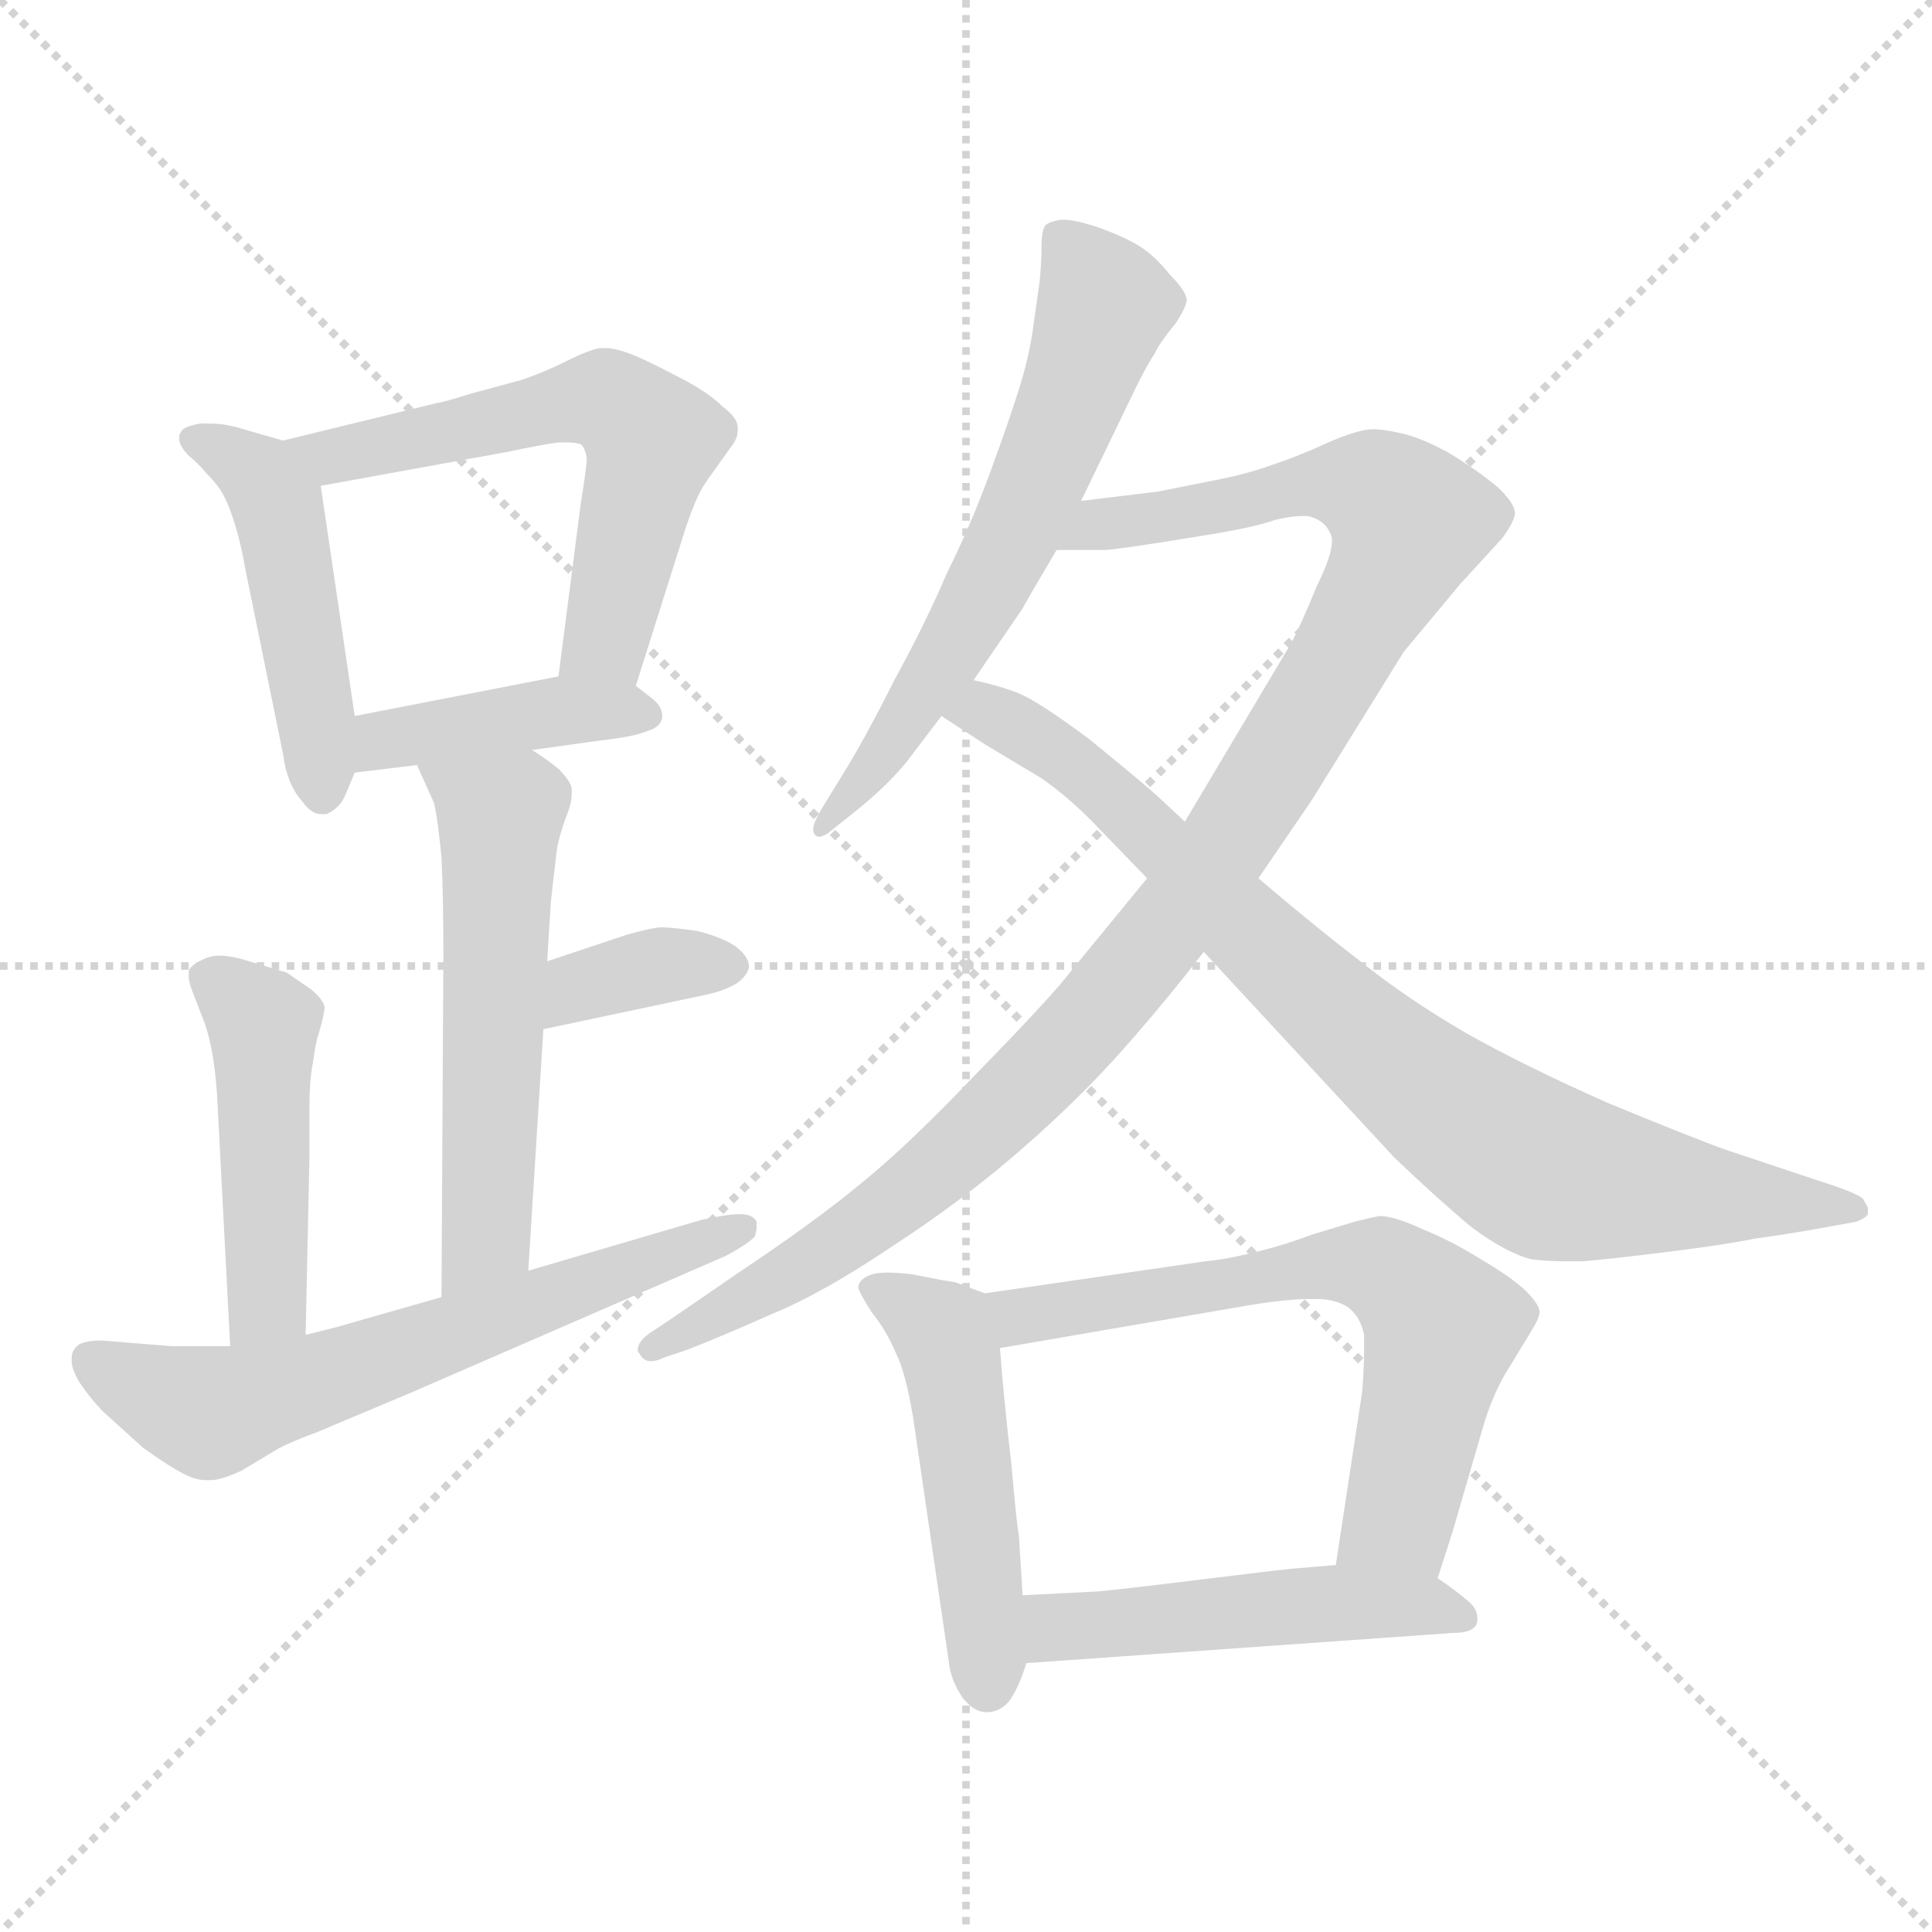 <svg xmlns="http://www.w3.org/2000/svg" version="1.1" viewBox="0 0 1024 1024">
  <g stroke="lightgray" stroke-dasharray="1,1" stroke-width="1" transform="scale(4, 4)">
    <line x1="0" y1="0" x2="256" y2="256" />
    <line x1="256" y1="0" x2="0" y2="256" />
    <line x1="128" y1="0" x2="128" y2="256" />
    <line x1="0" y1="128" x2="256" y2="128" />
  </g>
  <g transform="scale(1.0, -1.0) translate(0.0, -803.50)">
    <style type="text/css">
      
        @keyframes keyframes0 {
          from {
            stroke: blue;
            stroke-dashoffset: 469;
            stroke-width: 128;
          }
          60% {
            animation-timing-function: step-end;
            stroke: blue;
            stroke-dashoffset: 0;
            stroke-width: 128;
          }
          to {
            stroke: black;
            stroke-width: 1024;
          }
        }
        #make-me-a-hanzi-animation-0 {
          animation: keyframes0 0.632s both;
          animation-delay: 0s;
          animation-timing-function: linear;
        }
      
        @keyframes keyframes1 {
          from {
            stroke: blue;
            stroke-dashoffset: 583;
            stroke-width: 128;
          }
          65% {
            animation-timing-function: step-end;
            stroke: blue;
            stroke-dashoffset: 0;
            stroke-width: 128;
          }
          to {
            stroke: black;
            stroke-width: 1024;
          }
        }
        #make-me-a-hanzi-animation-1 {
          animation: keyframes1 0.724s both;
          animation-delay: 0.632s;
          animation-timing-function: linear;
        }
      
        @keyframes keyframes2 {
          from {
            stroke: blue;
            stroke-dashoffset: 411;
            stroke-width: 128;
          }
          57% {
            animation-timing-function: step-end;
            stroke: blue;
            stroke-dashoffset: 0;
            stroke-width: 128;
          }
          to {
            stroke: black;
            stroke-width: 1024;
          }
        }
        #make-me-a-hanzi-animation-2 {
          animation: keyframes2 0.584s both;
          animation-delay: 1.356s;
          animation-timing-function: linear;
        }
      
        @keyframes keyframes3 {
          from {
            stroke: blue;
            stroke-dashoffset: 553;
            stroke-width: 128;
          }
          64% {
            animation-timing-function: step-end;
            stroke: blue;
            stroke-dashoffset: 0;
            stroke-width: 128;
          }
          to {
            stroke: black;
            stroke-width: 1024;
          }
        }
        #make-me-a-hanzi-animation-3 {
          animation: keyframes3 0.7s both;
          animation-delay: 1.941s;
          animation-timing-function: linear;
        }
      
        @keyframes keyframes4 {
          from {
            stroke: blue;
            stroke-dashoffset: 357;
            stroke-width: 128;
          }
          54% {
            animation-timing-function: step-end;
            stroke: blue;
            stroke-dashoffset: 0;
            stroke-width: 128;
          }
          to {
            stroke: black;
            stroke-width: 1024;
          }
        }
        #make-me-a-hanzi-animation-4 {
          animation: keyframes4 0.541s both;
          animation-delay: 2.641s;
          animation-timing-function: linear;
        }
      
        @keyframes keyframes5 {
          from {
            stroke: blue;
            stroke-dashoffset: 461;
            stroke-width: 128;
          }
          60% {
            animation-timing-function: step-end;
            stroke: blue;
            stroke-dashoffset: 0;
            stroke-width: 128;
          }
          to {
            stroke: black;
            stroke-width: 1024;
          }
        }
        #make-me-a-hanzi-animation-5 {
          animation: keyframes5 0.625s both;
          animation-delay: 3.181s;
          animation-timing-function: linear;
        }
      
        @keyframes keyframes6 {
          from {
            stroke: blue;
            stroke-dashoffset: 626;
            stroke-width: 128;
          }
          67% {
            animation-timing-function: step-end;
            stroke: blue;
            stroke-dashoffset: 0;
            stroke-width: 128;
          }
          to {
            stroke: black;
            stroke-width: 1024;
          }
        }
        #make-me-a-hanzi-animation-6 {
          animation: keyframes6 0.759s both;
          animation-delay: 3.806s;
          animation-timing-function: linear;
        }
      
        @keyframes keyframes7 {
          from {
            stroke: blue;
            stroke-dashoffset: 617;
            stroke-width: 128;
          }
          67% {
            animation-timing-function: step-end;
            stroke: blue;
            stroke-dashoffset: 0;
            stroke-width: 128;
          }
          to {
            stroke: black;
            stroke-width: 1024;
          }
        }
        #make-me-a-hanzi-animation-7 {
          animation: keyframes7 0.752s both;
          animation-delay: 4.566s;
          animation-timing-function: linear;
        }
      
        @keyframes keyframes8 {
          from {
            stroke: blue;
            stroke-dashoffset: 1054;
            stroke-width: 128;
          }
          77% {
            animation-timing-function: step-end;
            stroke: blue;
            stroke-dashoffset: 0;
            stroke-width: 128;
          }
          to {
            stroke: black;
            stroke-width: 1024;
          }
        }
        #make-me-a-hanzi-animation-8 {
          animation: keyframes8 1.108s both;
          animation-delay: 5.318s;
          animation-timing-function: linear;
        }
      
        @keyframes keyframes9 {
          from {
            stroke: blue;
            stroke-dashoffset: 823;
            stroke-width: 128;
          }
          73% {
            animation-timing-function: step-end;
            stroke: blue;
            stroke-dashoffset: 0;
            stroke-width: 128;
          }
          to {
            stroke: black;
            stroke-width: 1024;
          }
        }
        #make-me-a-hanzi-animation-9 {
          animation: keyframes9 0.92s both;
          animation-delay: 6.426s;
          animation-timing-function: linear;
        }
      
        @keyframes keyframes10 {
          from {
            stroke: blue;
            stroke-dashoffset: 490;
            stroke-width: 128;
          }
          61% {
            animation-timing-function: step-end;
            stroke: blue;
            stroke-dashoffset: 0;
            stroke-width: 128;
          }
          to {
            stroke: black;
            stroke-width: 1024;
          }
        }
        #make-me-a-hanzi-animation-10 {
          animation: keyframes10 0.649s both;
          animation-delay: 7.345s;
          animation-timing-function: linear;
        }
      
        @keyframes keyframes11 {
          from {
            stroke: blue;
            stroke-dashoffset: 642;
            stroke-width: 128;
          }
          68% {
            animation-timing-function: step-end;
            stroke: blue;
            stroke-dashoffset: 0;
            stroke-width: 128;
          }
          to {
            stroke: black;
            stroke-width: 1024;
          }
        }
        #make-me-a-hanzi-animation-11 {
          animation: keyframes11 0.772s both;
          animation-delay: 7.994s;
          animation-timing-function: linear;
        }
      
        @keyframes keyframes12 {
          from {
            stroke: blue;
            stroke-dashoffset: 489;
            stroke-width: 128;
          }
          61% {
            animation-timing-function: step-end;
            stroke: blue;
            stroke-dashoffset: 0;
            stroke-width: 128;
          }
          to {
            stroke: black;
            stroke-width: 1024;
          }
        }
        #make-me-a-hanzi-animation-12 {
          animation: keyframes12 0.648s both;
          animation-delay: 8.767s;
          animation-timing-function: linear;
        }
      
    </style>
    
      <path d="M 150 570 L 129 576 Q 120 579 111 579 L 106 579 Q 100 578 97 576 Q 95 574 95 572 L 95 570 Q 96 566 100 562 Q 105 558 110 552 Q 116 546 119 540 Q 122 534 125 524 Q 128 514 130 502 L 150 404 Q 152 388 160 379 Q 165 372 170 372 L 173 372 Q 180 375 183 382 L 188 394 L 188 424 L 170 546 C 167 565 167 565 150 570 Z" fill="lightgray" />
    
      <path d="M 337 440 L 361 516 Q 365 529 368 536 Q 371 544 377 552 L 387 566 Q 391 571 391 575 L 391 577 Q 391 582 383 588 Q 375 596 359 604 Q 344 612 334 616 Q 326 619 321 619 L 318 619 Q 312 618 300 612 Q 288 606 276 602 L 250 595 Q 234 590 232 590 L 150 570 C 121 563 140 541 170 546 L 269 564 Q 288 568 296 569 L 301 569 Q 305 569 308 568 Q 310 566 311 561 Q 311 556 308 538 L 296 445 C 292 415 328 411 337 440 Z" fill="lightgray" />
    
      <path d="M 282 406 L 318 411 Q 336 413 343 416 Q 350 418 351 423 L 351 424 Q 351 429 346 433 L 337 440 C 324 450 324 450 296 445 L 188 424 C 159 418 158 390 188 394 L 221 398 L 282 406 Z" fill="lightgray" />
    
      <path d="M 280 130 L 288 258 L 290 294 L 292 326 L 295 352 Q 296 360 301 373 Q 303 378 303 383 L 303 386 Q 302 390 296 396 Q 290 401 282 406 C 257 423 209 425 221 398 L 230 378 Q 232 370 234 349 Q 235 328 235 298 L 234 116 C 234 86 278 100 280 130 Z" fill="lightgray" />
    
      <path d="M 288 258 L 373 276 Q 383 278 390 282 Q 396 286 397 291 Q 397 296 391 301 Q 385 306 370 310 Q 356 312 351 312 Q 346 312 332 308 L 290 294 C 262 285 259 252 288 258 Z" fill="lightgray" />
    
      <path d="M 162 96 L 164 190 L 164 216 Q 164 232 166 241 Q 167 250 169 256 Q 172 266 172 270 Q 171 274 165 279 L 152 288 L 132 294 Q 123 297 116 297 Q 113 297 110 296 Q 100 292 100 288 L 100 286 Q 100 283 102 278 L 107 265 Q 110 258 112 248 Q 114 238 115 224 L 122 90 C 124 60 161 66 162 96 Z" fill="lightgray" />
    
      <path d="M 234 116 L 178 100 L 162 96 L 122 90 L 91 90 L 54 93 Q 46 93 42 91 Q 38 88 38 84 L 38 82 Q 38 78 42 71 Q 48 62 55 55 L 76 36 Q 90 26 98 22 Q 104 19 109 19 L 112 19 Q 117 19 128 24 L 148 36 Q 156 40 167 44 L 217 65 L 385 138 Q 396 144 400 148 Q 401 151 401 153 L 401 156 Q 399 160 392 160 Q 386 160 372 157 L 280 130 L 234 116 Z" fill="lightgray" />
    
      <path d="M 573 538 L 602 598 Q 609 612 612 616 Q 614 621 623 632 Q 629 641 629 645 Q 628 650 620 658 Q 612 668 604 673 Q 596 678 582 683 Q 570 687 564 687 L 562 687 Q 556 686 554 684 Q 552 681 552 672 Q 552 664 551 654 L 548 633 Q 546 616 540 597 Q 534 578 524 551 Q 514 524 502 500 Q 491 474 474 443 Q 458 411 446 392 L 435 374 Q 431 367 431 364 Q 431 362 432 361 Q 433 360 434 360 Q 436 360 439 362 L 454 374 Q 469 386 480 399 L 499 424 L 516 443 L 542 481 Q 544 485 560 512 L 573 538 Z" fill="lightgray" />
    
      <path d="M 608 338 L 567 288 Q 558 276 519 236 Q 481 196 456 176 Q 432 156 390 128 L 358 106 L 346 98 Q 338 93 338 88 Q 338 87 339 86 Q 341 82 345 82 Q 348 82 352 84 L 364 88 Q 382 95 409 107 Q 436 118 473 143 Q 510 167 541 194 Q 572 221 595 247 Q 618 273 638 299 L 667 338 L 695 379 L 744 458 L 774 494 L 796 518 Q 802 526 803 531 Q 803 537 793 546 Q 782 555 767 564 Q 752 572 742 574 Q 733 576 728 576 Q 720 576 704 569 Q 689 562 674 557 Q 660 552 644 549 L 614 543 L 573 538 C 543 534 530 512 560 512 L 586 512 Q 588 512 602 514 Q 616 516 640 520 Q 665 524 676 528 Q 685 530 690 530 L 693 530 Q 702 528 705 521 Q 706 519 706 517 Q 706 509 698 493 Q 689 471 684 462 L 628 368 L 608 338 Z" fill="lightgray" />
    
      <path d="M 638 299 L 688 245 L 739 190 Q 762 168 780 153 Q 799 139 812 136 Q 821 135 830 135 L 839 135 Q 852 136 884 140 Q 916 144 930 147 Q 945 149 962 152 L 984 156 Q 989 158 990 160 L 990 163 Q 990 164 988 167 Q 988 170 966 177 L 915 194 Q 898 200 852 219 Q 807 239 777 256 Q 746 274 721 294 Q 695 314 667 338 L 628 368 L 613 382 Q 604 390 577 412 Q 550 432 540 436 Q 530 440 516 443 C 487 451 474 440 499 424 L 522 409 L 552 391 Q 565 382 578 369 L 608 338 L 638 299 Z" fill="lightgray" />
    
      <path d="M 522 118 L 506 124 Q 504 124 484 128 Q 476 129 471 129 Q 465 129 462 128 Q 456 126 455 122 L 455 121 Q 455 119 462 108 Q 470 98 475 86 Q 480 76 484 52 L 503 -78 Q 504 -87 510 -96 Q 516 -104 523 -104 Q 530 -104 535 -98 Q 540 -91 544 -78 L 542 -42 L 540 -10 Q 539 -6 536 28 Q 532 62 530 89 C 528 116 528 116 522 118 Z" fill="lightgray" />
    
      <path d="M 762 -33 L 770 -8 L 786 47 Q 790 61 797 74 L 811 97 Q 816 105 816 108 Q 816 112 809 119 Q 802 126 785 136 Q 769 146 754 152 Q 739 159 731 159 Q 726 158 718 156 L 695 149 Q 682 144 666 140 Q 650 136 639 135 L 522 118 C 492 114 500 84 530 89 L 658 111 Q 681 115 694 115 L 698 115 Q 707 115 714 111 Q 721 106 723 96 L 723 88 Q 723 79 722 66 L 708 -26 C 703 -56 753 -62 762 -33 Z" fill="lightgray" />
    
      <path d="M 544 -78 L 770 -62 Q 782 -62 783 -56 L 783 -54 Q 783 -49 778 -45 Q 771 -39 762 -33 L 708 -26 L 684 -28 Q 683 -28 642 -33 Q 602 -38 582 -40 L 542 -42 C 512 -43 514 -80 544 -78 Z" fill="lightgray" />
    
    
      <clipPath id="make-me-a-hanzi-clip-0">
        <path d="M 150 570 L 129 576 Q 120 579 111 579 L 106 579 Q 100 578 97 576 Q 95 574 95 572 L 95 570 Q 96 566 100 562 Q 105 558 110 552 Q 116 546 119 540 Q 122 534 125 524 Q 128 514 130 502 L 150 404 Q 152 388 160 379 Q 165 372 170 372 L 173 372 Q 180 375 183 382 L 188 394 L 188 424 L 170 546 C 167 565 167 565 150 570 Z" />
      </clipPath>
      <path clip-path="url(#make-me-a-hanzi-clip-0)" d="M 102 571 L 139 551 L 148 535 L 172 384" fill="none" id="make-me-a-hanzi-animation-0" stroke-dasharray="341 682" stroke-linecap="round" />
    
      <clipPath id="make-me-a-hanzi-clip-1">
        <path d="M 337 440 L 361 516 Q 365 529 368 536 Q 371 544 377 552 L 387 566 Q 391 571 391 575 L 391 577 Q 391 582 383 588 Q 375 596 359 604 Q 344 612 334 616 Q 326 619 321 619 L 318 619 Q 312 618 300 612 Q 288 606 276 602 L 250 595 Q 234 590 232 590 L 150 570 C 121 563 140 541 170 546 L 269 564 Q 288 568 296 569 L 301 569 Q 305 569 308 568 Q 310 566 311 561 Q 311 556 308 538 L 296 445 C 292 415 328 411 337 440 Z" />
      </clipPath>
      <path clip-path="url(#make-me-a-hanzi-clip-1)" d="M 158 567 L 175 561 L 303 591 L 328 588 L 345 567 L 323 470 L 304 452" fill="none" id="make-me-a-hanzi-animation-1" stroke-dasharray="455 910" stroke-linecap="round" />
    
      <clipPath id="make-me-a-hanzi-clip-2">
        <path d="M 282 406 L 318 411 Q 336 413 343 416 Q 350 418 351 423 L 351 424 Q 351 429 346 433 L 337 440 C 324 450 324 450 296 445 L 188 424 C 159 418 158 390 188 394 L 221 398 L 282 406 Z" />
      </clipPath>
      <path clip-path="url(#make-me-a-hanzi-clip-2)" d="M 193 402 L 214 413 L 292 427 L 344 424" fill="none" id="make-me-a-hanzi-animation-2" stroke-dasharray="283 566" stroke-linecap="round" />
    
      <clipPath id="make-me-a-hanzi-clip-3">
        <path d="M 280 130 L 288 258 L 290 294 L 292 326 L 295 352 Q 296 360 301 373 Q 303 378 303 383 L 303 386 Q 302 390 296 396 Q 290 401 282 406 C 257 423 209 425 221 398 L 230 378 Q 232 370 234 349 Q 235 328 235 298 L 234 116 C 234 86 278 100 280 130 Z" />
      </clipPath>
      <path clip-path="url(#make-me-a-hanzi-clip-3)" d="M 229 396 L 265 371 L 258 153 L 238 124" fill="none" id="make-me-a-hanzi-animation-3" stroke-dasharray="425 850" stroke-linecap="round" />
    
      <clipPath id="make-me-a-hanzi-clip-4">
        <path d="M 288 258 L 373 276 Q 383 278 390 282 Q 396 286 397 291 Q 397 296 391 301 Q 385 306 370 310 Q 356 312 351 312 Q 346 312 332 308 L 290 294 C 262 285 259 252 288 258 Z" />
      </clipPath>
      <path clip-path="url(#make-me-a-hanzi-clip-4)" d="M 294 264 L 317 284 L 387 292" fill="none" id="make-me-a-hanzi-animation-4" stroke-dasharray="229 458" stroke-linecap="round" />
    
      <clipPath id="make-me-a-hanzi-clip-5">
        <path d="M 162 96 L 164 190 L 164 216 Q 164 232 166 241 Q 167 250 169 256 Q 172 266 172 270 Q 171 274 165 279 L 152 288 L 132 294 Q 123 297 116 297 Q 113 297 110 296 Q 100 292 100 288 L 100 286 Q 100 283 102 278 L 107 265 Q 110 258 112 248 Q 114 238 115 224 L 122 90 C 124 60 161 66 162 96 Z" />
      </clipPath>
      <path clip-path="url(#make-me-a-hanzi-clip-5)" d="M 109 287 L 140 254 L 142 120 L 128 98" fill="none" id="make-me-a-hanzi-animation-5" stroke-dasharray="333 666" stroke-linecap="round" />
    
      <clipPath id="make-me-a-hanzi-clip-6">
        <path d="M 234 116 L 178 100 L 162 96 L 122 90 L 91 90 L 54 93 Q 46 93 42 91 Q 38 88 38 84 L 38 82 Q 38 78 42 71 Q 48 62 55 55 L 76 36 Q 90 26 98 22 Q 104 19 109 19 L 112 19 Q 117 19 128 24 L 148 36 Q 156 40 167 44 L 217 65 L 385 138 Q 396 144 400 148 Q 401 151 401 153 L 401 156 Q 399 160 392 160 Q 386 160 372 157 L 280 130 L 234 116 Z" />
      </clipPath>
      <path clip-path="url(#make-me-a-hanzi-clip-6)" d="M 48 83 L 89 61 L 116 56 L 395 155" fill="none" id="make-me-a-hanzi-animation-6" stroke-dasharray="498 996" stroke-linecap="round" />
    
      <clipPath id="make-me-a-hanzi-clip-7">
        <path d="M 573 538 L 602 598 Q 609 612 612 616 Q 614 621 623 632 Q 629 641 629 645 Q 628 650 620 658 Q 612 668 604 673 Q 596 678 582 683 Q 570 687 564 687 L 562 687 Q 556 686 554 684 Q 552 681 552 672 Q 552 664 551 654 L 548 633 Q 546 616 540 597 Q 534 578 524 551 Q 514 524 502 500 Q 491 474 474 443 Q 458 411 446 392 L 435 374 Q 431 367 431 364 Q 431 362 432 361 Q 433 360 434 360 Q 436 360 439 362 L 454 374 Q 469 386 480 399 L 499 424 L 516 443 L 542 481 Q 544 485 560 512 L 573 538 Z" />
      </clipPath>
      <path clip-path="url(#make-me-a-hanzi-clip-7)" d="M 561 677 L 586 642 L 548 542 L 499 450 L 435 364" fill="none" id="make-me-a-hanzi-animation-7" stroke-dasharray="489 978" stroke-linecap="round" />
    
      <clipPath id="make-me-a-hanzi-clip-8">
        <path d="M 608 338 L 567 288 Q 558 276 519 236 Q 481 196 456 176 Q 432 156 390 128 L 358 106 L 346 98 Q 338 93 338 88 Q 338 87 339 86 Q 341 82 345 82 Q 348 82 352 84 L 364 88 Q 382 95 409 107 Q 436 118 473 143 Q 510 167 541 194 Q 572 221 595 247 Q 618 273 638 299 L 667 338 L 695 379 L 744 458 L 774 494 L 796 518 Q 802 526 803 531 Q 803 537 793 546 Q 782 555 767 564 Q 752 572 742 574 Q 733 576 728 576 Q 720 576 704 569 Q 689 562 674 557 Q 660 552 644 549 L 614 543 L 573 538 C 543 534 530 512 560 512 L 586 512 Q 588 512 602 514 Q 616 516 640 520 Q 665 524 676 528 Q 685 530 690 530 L 693 530 Q 702 528 705 521 Q 706 519 706 517 Q 706 509 698 493 Q 689 471 684 462 L 628 368 L 608 338 Z" />
      </clipPath>
      <path clip-path="url(#make-me-a-hanzi-clip-8)" d="M 567 517 L 581 526 L 695 547 L 730 543 L 747 526 L 735 496 L 657 367 L 564 247 L 454 151 L 345 90" fill="none" id="make-me-a-hanzi-animation-8" stroke-dasharray="926 1852" stroke-linecap="round" />
    
      <clipPath id="make-me-a-hanzi-clip-9">
        <path d="M 638 299 L 688 245 L 739 190 Q 762 168 780 153 Q 799 139 812 136 Q 821 135 830 135 L 839 135 Q 852 136 884 140 Q 916 144 930 147 Q 945 149 962 152 L 984 156 Q 989 158 990 160 L 990 163 Q 990 164 988 167 Q 988 170 966 177 L 915 194 Q 898 200 852 219 Q 807 239 777 256 Q 746 274 721 294 Q 695 314 667 338 L 628 368 L 613 382 Q 604 390 577 412 Q 550 432 540 436 Q 530 440 516 443 C 487 451 474 440 499 424 L 522 409 L 552 391 Q 565 382 578 369 L 608 338 L 638 299 Z" />
      </clipPath>
      <path clip-path="url(#make-me-a-hanzi-clip-9)" d="M 508 425 L 530 423 L 561 406 L 726 250 L 804 191 L 821 182 L 870 173 L 985 162" fill="none" id="make-me-a-hanzi-animation-9" stroke-dasharray="695 1390" stroke-linecap="round" />
    
      <clipPath id="make-me-a-hanzi-clip-10">
        <path d="M 522 118 L 506 124 Q 504 124 484 128 Q 476 129 471 129 Q 465 129 462 128 Q 456 126 455 122 L 455 121 Q 455 119 462 108 Q 470 98 475 86 Q 480 76 484 52 L 503 -78 Q 504 -87 510 -96 Q 516 -104 523 -104 Q 530 -104 535 -98 Q 540 -91 544 -78 L 542 -42 L 540 -10 Q 539 -6 536 28 Q 532 62 530 89 C 528 116 528 116 522 118 Z" />
      </clipPath>
      <path clip-path="url(#make-me-a-hanzi-clip-10)" d="M 462 122 L 500 98 L 503 89 L 523 -89" fill="none" id="make-me-a-hanzi-animation-10" stroke-dasharray="362 724" stroke-linecap="round" />
    
      <clipPath id="make-me-a-hanzi-clip-11">
        <path d="M 762 -33 L 770 -8 L 786 47 Q 790 61 797 74 L 811 97 Q 816 105 816 108 Q 816 112 809 119 Q 802 126 785 136 Q 769 146 754 152 Q 739 159 731 159 Q 726 158 718 156 L 695 149 Q 682 144 666 140 Q 650 136 639 135 L 522 118 C 492 114 500 84 530 89 L 658 111 Q 681 115 694 115 L 698 115 Q 707 115 714 111 Q 721 106 723 96 L 723 88 Q 723 79 722 66 L 708 -26 C 703 -56 753 -62 762 -33 Z" />
      </clipPath>
      <path clip-path="url(#make-me-a-hanzi-clip-11)" d="M 530 112 L 541 106 L 706 133 L 731 132 L 747 121 L 764 100 L 747 21 L 742 -1 L 716 -19" fill="none" id="make-me-a-hanzi-animation-11" stroke-dasharray="514 1028" stroke-linecap="round" />
    
      <clipPath id="make-me-a-hanzi-clip-12">
        <path d="M 544 -78 L 770 -62 Q 782 -62 783 -56 L 783 -54 Q 783 -49 778 -45 Q 771 -39 762 -33 L 708 -26 L 684 -28 Q 683 -28 642 -33 Q 602 -38 582 -40 L 542 -42 C 512 -43 514 -80 544 -78 Z" />
      </clipPath>
      <path clip-path="url(#make-me-a-hanzi-clip-12)" d="M 551 -72 L 560 -59 L 692 -47 L 753 -47 L 775 -55" fill="none" id="make-me-a-hanzi-animation-12" stroke-dasharray="361 722" stroke-linecap="round" />
    
  </g>
</svg>